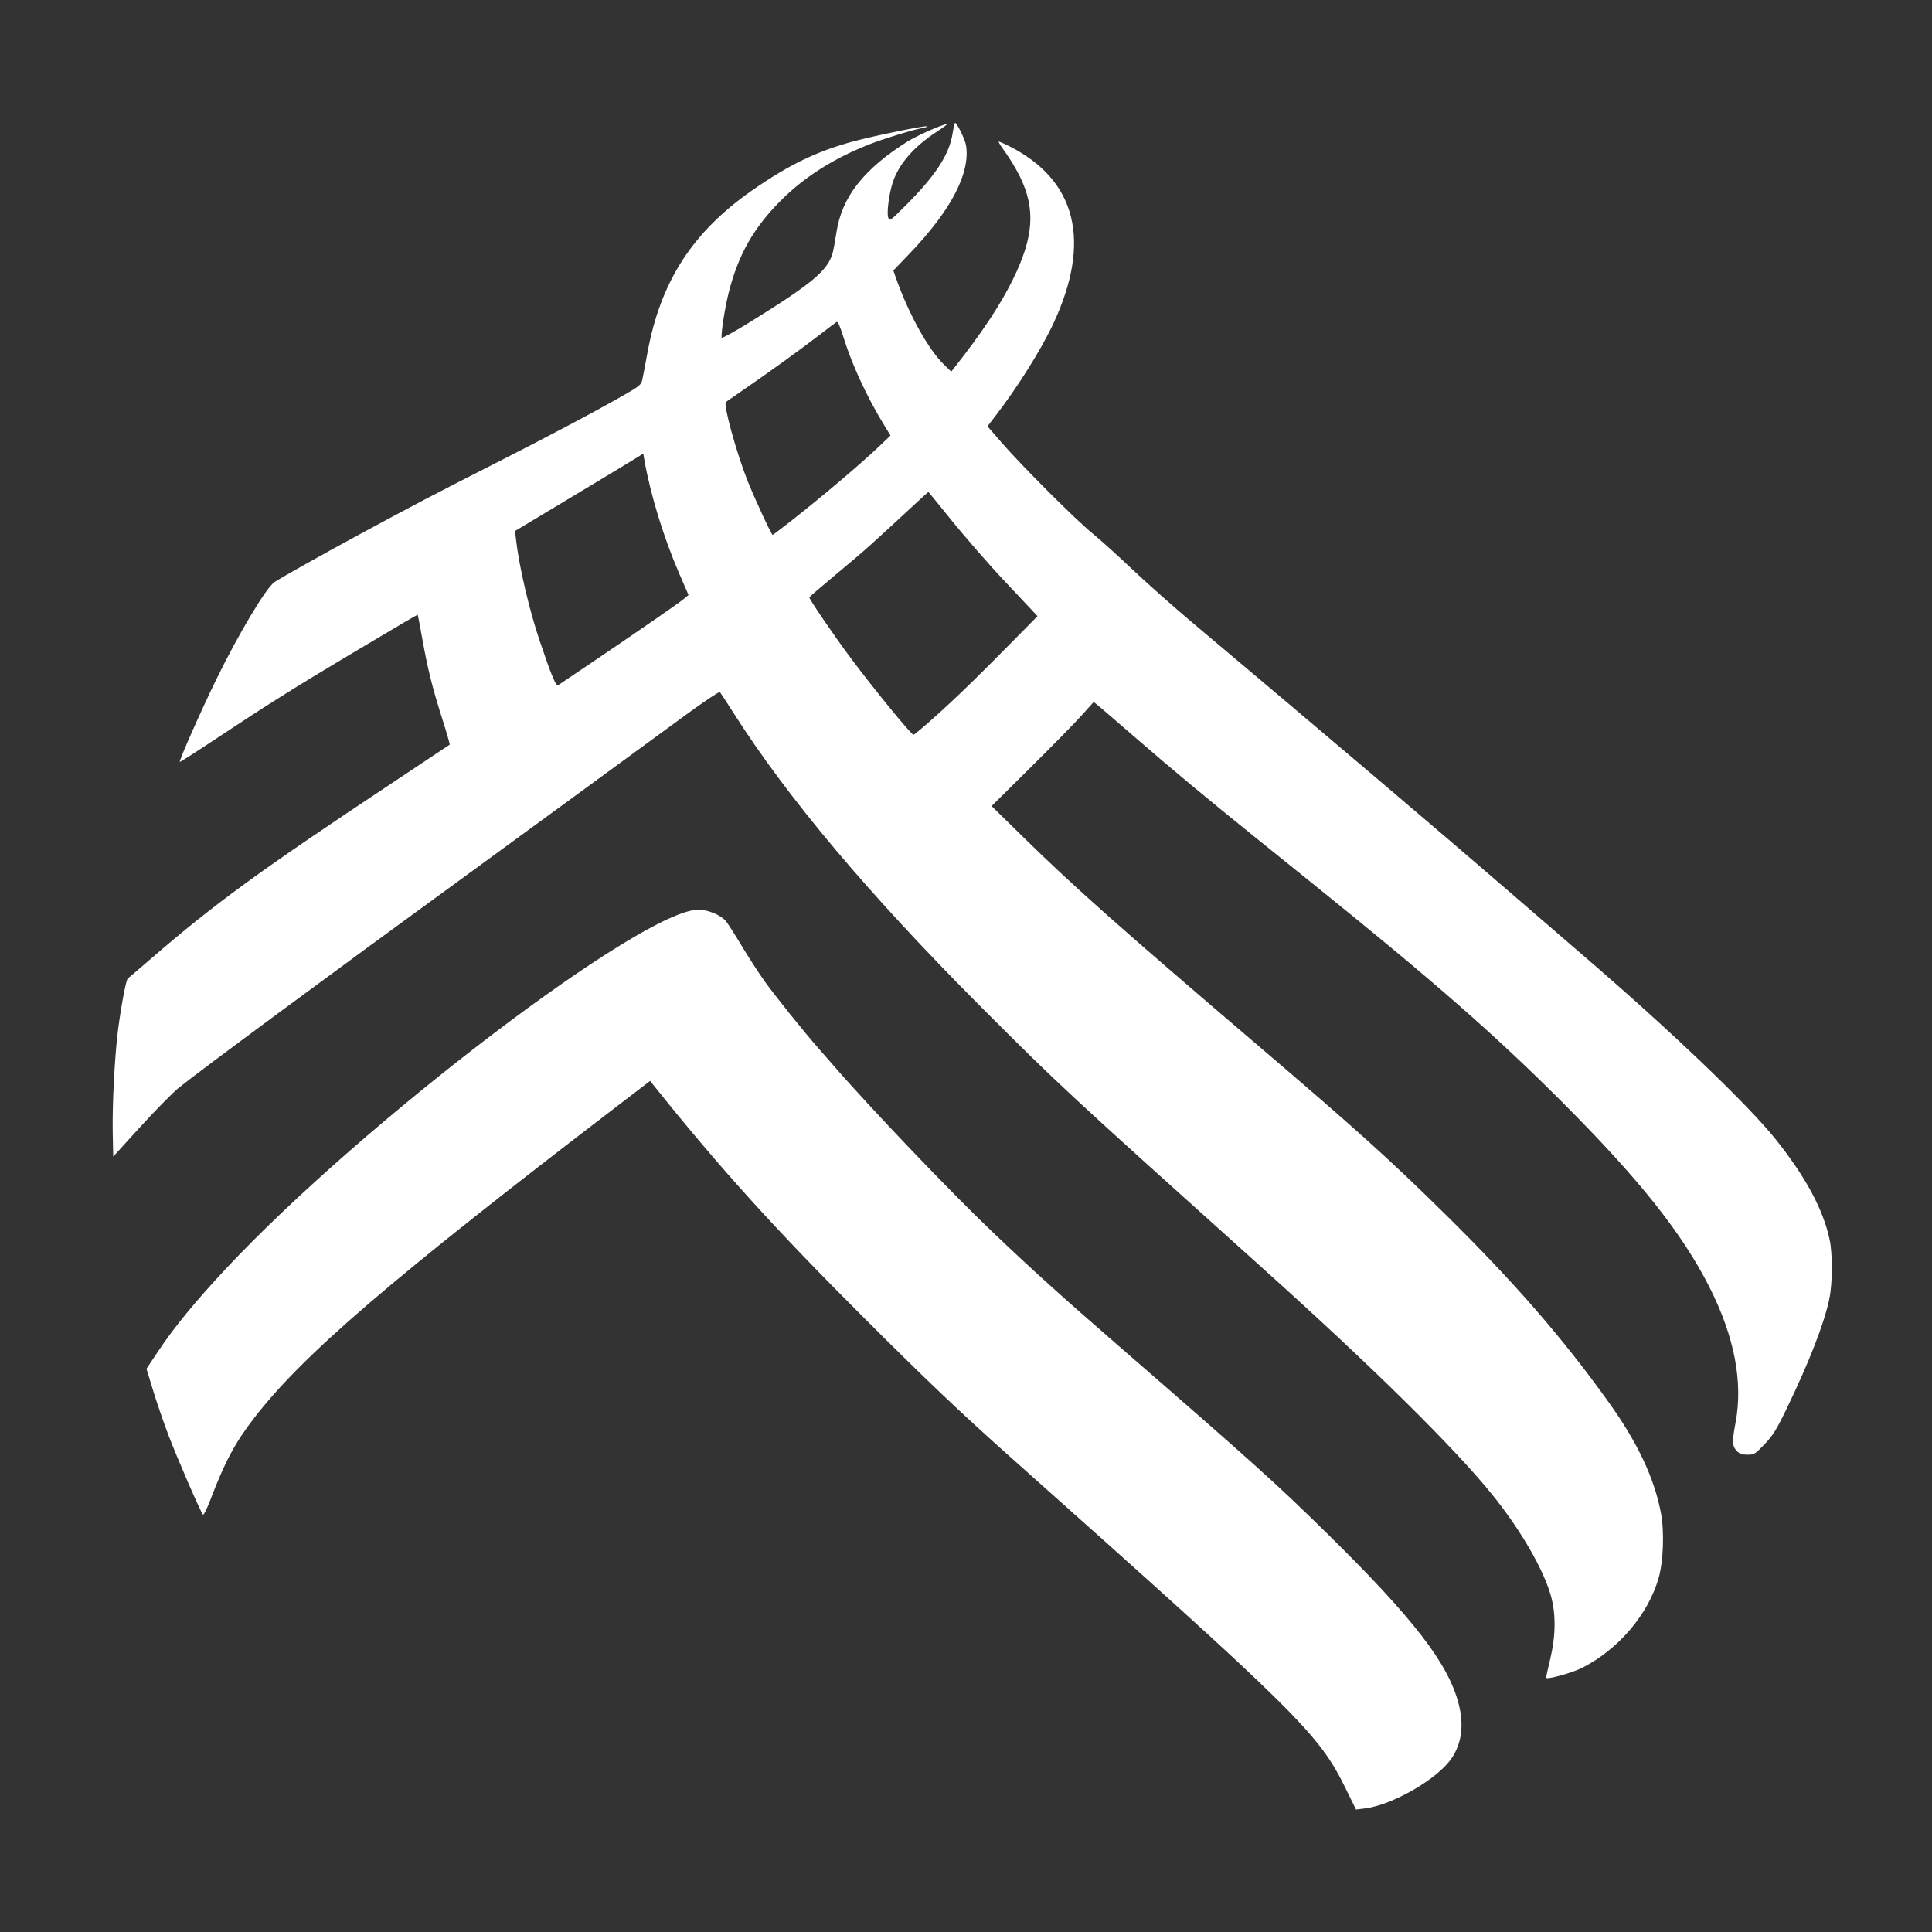 <?xml version="1.0" encoding="UTF-8" standalone="no"?>
<!-- Created with Inkscape (http://www.inkscape.org/) -->

<svg
   xmlns:dc="http://purl.org/dc/elements/1.1/"
   xmlns:cc="http://creativecommons.org/ns#"
   xmlns:rdf="http://www.w3.org/1999/02/22-rdf-syntax-ns#"
   xmlns:svg="http://www.w3.org/2000/svg"
   xmlns="http://www.w3.org/2000/svg"
   xmlns:sodipodi="http://sodipodi.sourceforge.net/DTD/sodipodi-0.dtd"
   xmlns:inkscape="http://www.inkscape.org/namespaces/inkscape"
   version="1.1"
   id="svg3713"
   width="500"
   height="500"
   viewBox="0 0 500 500"
   sodipodi:docname="LogoOPLB.svg"
   inkscape:version="0.92.4 (5da689c313, 2019-01-14)"
   inkscape:export-filename="C:\Users\OPLB-RENNES\Documents\LogoOPLB.png"
   inkscape:export-xdpi="96"
   inkscape:export-ydpi="96">
  <rect x="0" y="0" width="500" height="500" fill="#333333" stroke="none"/>
  <defs
     id="defs3717" />
  <sodipodi:namedview
     pagecolor="#ffffff"
     bordercolor="#666666"
     borderopacity="1"
     objecttolerance="10"
     gridtolerance="10"
     guidetolerance="10"
     inkscape:pageopacity="0"
     inkscape:pageshadow="2"
     inkscape:window-width="1920"
     inkscape:window-height="1017"
     id="namedview3715"
     showgrid="false"
     inkscape:zoom="0.96"
     inkscape:cx="-203.52497"
     inkscape:cy="268.12141"
     inkscape:window-x="-8"
     inkscape:window-y="-8"
     inkscape:window-maximized="1"
     inkscape:current-layer="g19"
     units="px"
     width="1024mm" />
  <g
     id="g19"
     style="fill:#ffd249;fill-opacity:1" />
  <path
     style="fill:#ffffff;fill-opacity:1;stroke-width:0.404"
     d="M 348.283,462.913 C 341.293,448.66 336.453,443.873 261.513,377.107 248.583,365.588 239.532,356.98 223.472,340.934 200.289,317.771 186.183,302.168 169.035,280.718 l -0.787,-0.985 -8.645,6.62 c -58.71,44.955 -81.183,64.262 -93.81,80.597 -4.976,6.437 -7.604,11.359 -11.423,21.388 -0.833,2.187 -1.663,3.824 -1.846,3.638 -0.595,-0.607 -6.757,-14.815 -9.015,-20.785 -1.212,-3.204 -2.968,-8.327 -3.903,-11.384 l -1.7,-5.56 3.101,-4.656 c 4.061,-6.099 9.711,-12.973 17.476,-21.265 35.609,-38.025 107.88,-92.924 122.294,-92.897 2.394,0.005 5.642,1.335 7.01,2.873 0.471,0.53 2.271,3.327 3.999,6.217 1.728,2.89 4.402,7.034 5.941,9.209 2.577,3.641 10.573,13.612 14.02,17.482 0.8,0.898 2.545,2.895 3.879,4.439 9.311,10.777 30.16,32.624 41.035,43 10.431,9.952 18.06,16.843 33.116,29.913 34.423,29.88 40.758,35.583 53.915,48.532 22.121,21.77 31.151,33.483 33.8,43.838 1.417,5.539 0.818,10.193 -1.812,14.1 -3.608,5.36 -15.286,12.111 -22.48,12.996 l -2.269,0.279 z m 51.845,-28.706 c 0,-0.215 0.486,-2.424 1.08,-4.909 1.421,-5.944 1.484,-11.55 0.182,-16.239 -1.906,-6.863 -7.794,-17.046 -15.117,-26.145 -9.726,-12.085 -30.94,-33.026 -59.098,-58.338 -51.705,-46.479 -52.928,-47.613 -72.762,-67.463 -29.316,-29.339 -50.541,-54.517 -64.586,-76.613 -1.766,-2.779 -3.348,-5.205 -3.515,-5.391 -0.167,-0.186 -4.098,2.44 -8.735,5.836 -4.637,3.396 -11.705,8.566 -15.707,11.488 -4.001,2.922 -12.731,9.308 -19.4,14.191 -6.669,4.883 -15.672,11.459 -20.006,14.613 -36.535,26.589 -71.059,52.09 -76.23,56.305 -1.58,1.288 -6.036,5.817 -9.902,10.065 l -7.029,7.724 -0.127,-6.187 c -0.147,-7.175 0.508,-19.902 1.37,-26.598 0.788,-6.123 2.094,-13.021 2.52,-13.31 0.187,-0.127 2.873,-2.419 5.968,-5.095 16.577,-14.328 28.161,-22.765 62.819,-45.75 7.891,-5.234 14.425,-9.583 14.52,-9.666 0.095,-0.083 -0.77,-3.104 -1.922,-6.714 -2.551,-7.995 -3.744,-12.781 -5.166,-20.71 -0.598,-3.334 -1.122,-6.11 -1.165,-6.168 -0.084,-0.113 -3.123,1.665 -17.988,10.526 -13.397,7.986 -21.297,12.947 -33.142,20.81 -5.669,3.763 -10.376,6.784 -10.461,6.714 -0.271,-0.224 5.567,-13.414 9.46,-21.374 5.774,-11.807 12.842,-23.641 15.018,-25.144 1.45,-1.002 12.782,-7.367 21.955,-12.331 13.672,-7.399 20.138,-10.786 34.557,-18.096 14.533,-7.369 26.645,-13.793 34.327,-18.206 3.582,-2.058 4.105,-2.5 4.369,-3.687 0.164,-0.742 0.766,-3.895 1.337,-7.007 3.392,-18.482 11.637,-31.279 27.11,-42.077 10.11,-7.055 17.917,-10.688 28.444,-13.237 6.983,-1.691 16.609,-3.589 16.871,-3.327 0.103,0.103 -0.514,0.312 -1.37,0.466 -2.401,0.431 -10.234,2.849 -13.741,4.242 -9.27,3.683 -16.734,8.43 -22.798,14.501 -7.076,7.084 -11.028,14.076 -13.494,23.872 -0.99,3.932 -2.065,10.896 -1.793,11.62 0.083,0.222 3.475,-1.657 7.537,-4.178 15.794,-9.798 19.836,-13.17 21.141,-17.634 0.213,-0.73 0.663,-3.147 0.999,-5.37 1.395,-9.23 7.046,-16.454 18.48,-23.628 2.429,-1.524 9.089,-4.462 10.115,-4.462 0.213,0 -0.956,0.878 -2.596,1.952 -5.867,3.84 -9.67,8.158 -11.32,12.853 -1.025,2.916 -1.721,8.148 -1.252,9.412 0.348,0.939 0.521,0.818 4.447,-3.109 7.783,-7.783 11.335,-13.215 12.187,-18.635 0.223,-1.419 0.489,-2.663 0.592,-2.766 0.389,-0.389 2.662,4.207 2.915,5.891 1.08,7.203 -3.932,16.748 -14.686,27.971 l -4.142,4.322 0.769,2.173 c 3.25,9.184 8.288,18.233 12.347,22.179 l 1.871,1.819 0.687,-0.871 c 7.274,-9.227 11.997,-16.339 15.257,-22.975 5.417,-11.026 5.915,-18.261 1.835,-26.621 -0.882,-1.808 -2.521,-4.55 -3.64,-6.093 -1.12,-1.543 -1.967,-2.873 -1.884,-2.957 0.083,-0.084 1.307,0.431 2.719,1.143 17.452,8.799 21.399,24.64 11.446,45.937 -3.116,6.669 -9.145,16.298 -14.872,23.753 l -2.173,2.829 3.679,4.241 c 5.188,5.982 19.156,19.939 23.483,23.466 2.001,1.631 6.639,5.812 10.306,9.293 3.668,3.48 10.761,9.771 15.763,13.979 35.688,30.023 64.277,54.302 82.249,69.847 6.447,5.576 14.893,12.864 18.771,16.195 22.409,19.252 42.515,38.453 49.72,47.484 7.787,9.759 12.318,18.185 13.98,25.994 0.774,3.635 0.75,11.228 -0.048,15.147 -1.311,6.445 -5.286,16.665 -11.288,29.027 -2.472,5.09 -3.393,6.554 -5.533,8.791 -2.43,2.54 -2.665,2.683 -4.409,2.683 -1.442,0 -2.048,-0.219 -2.791,-1.011 -1.151,-1.226 -1.197,-2.408 -0.282,-7.275 1.979,-10.523 -0.28,-22.256 -6.753,-35.073 -7.079,-14.017 -18.298,-28.096 -38.413,-48.205 -17.101,-17.096 -32.942,-30.967 -63.476,-55.584 -4.001,-3.226 -11.095,-8.943 -15.763,-12.704 -12.448,-10.03 -21.568,-17.621 -31.049,-25.843 -4.628,-4.014 -8.918,-7.708 -9.533,-8.208 l -1.118,-0.91 -3.182,3.537 c -1.75,1.945 -7.698,8.008 -13.217,13.472 l -10.036,9.935 8.207,8.05 c 13.043,12.795 25.301,23.675 60.756,53.924 25.227,21.523 34.062,29.482 48.229,43.444 18.014,17.754 30.583,32.204 42.541,48.909 7.48,10.45 11.823,19.676 13.507,28.696 0.903,4.836 0.623,12.463 -0.615,16.773 -2.715,9.451 -10.393,18.458 -19.816,23.247 -2.527,1.285 -9.296,3.14 -9.296,2.548 z M 241.342,186.052 c 6.435,-5.751 11.402,-10.586 23.489,-22.865 l 3.673,-3.732 -2.19,-2.337 c -1.204,-1.285 -3.736,-3.977 -5.625,-5.981 -5.17,-5.484 -11.079,-12.283 -15.967,-18.371 -2.41,-3.001 -4.418,-5.456 -4.463,-5.456 -0.045,0 -2.239,2.001 -4.876,4.446 -4.495,4.17 -8.635,7.97 -9.686,8.892 -0.254,0.222 -1.131,1.007 -1.951,1.744 -0.819,0.737 -4.346,3.721 -7.837,6.63 -3.491,2.91 -6.396,5.409 -6.456,5.555 -0.141,0.343 6.315,9.812 10.758,15.777 5.829,7.827 15.627,19.804 16.201,19.804 0.185,0 2.404,-1.848 4.931,-4.106 z m -86.546,-15.703 c 12.667,-8.581 20.927,-14.305 22.306,-15.456 l 1.087,-0.907 -2.451,-5.658 c -4.017,-9.275 -7.458,-20.526 -9.001,-29.429 l -0.267,-1.541 -1.291,0.847 c -0.71,0.466 -8.176,4.978 -16.591,10.028 l -15.301,9.182 0.255,2.223 c 0.803,7.009 3.424,18.212 6.146,26.271 2.966,8.784 4.199,11.765 4.731,11.44 0.261,-0.16 4.93,-3.309 10.376,-6.999 z m 49.845,-35.461 c 8.286,-6.497 18.205,-14.901 23.046,-19.525 l 2.775,-2.651 -1.669,-2.727 c -4.473,-7.309 -8.312,-15.614 -10.535,-22.792 -0.878,-2.835 -1.433,-4.056 -1.757,-3.859 -0.26,0.158 -2.382,1.763 -4.716,3.565 -4.613,3.563 -13.201,9.756 -19.602,14.135 -2.223,1.521 -4.17,2.873 -4.327,3.004 -0.722,0.605 2.732,13.16 5.605,20.377 1.844,4.632 6.195,14.011 6.499,14.011 0.094,0 2.2,-1.591 4.681,-3.537 z"
     id="path3723"
     inkscape:connector-curvature="0"
     sodipodi:nodetypes="cssscssscscccsccsccscsscccccscssssscsssssscsscsscsscsscsssssssssccssscsccsscccsscsscsscssscccsscsssssccccccscssssssccsscsssscccssscsssssscssssssscsccssccscssscscccccsss" />
</svg>

